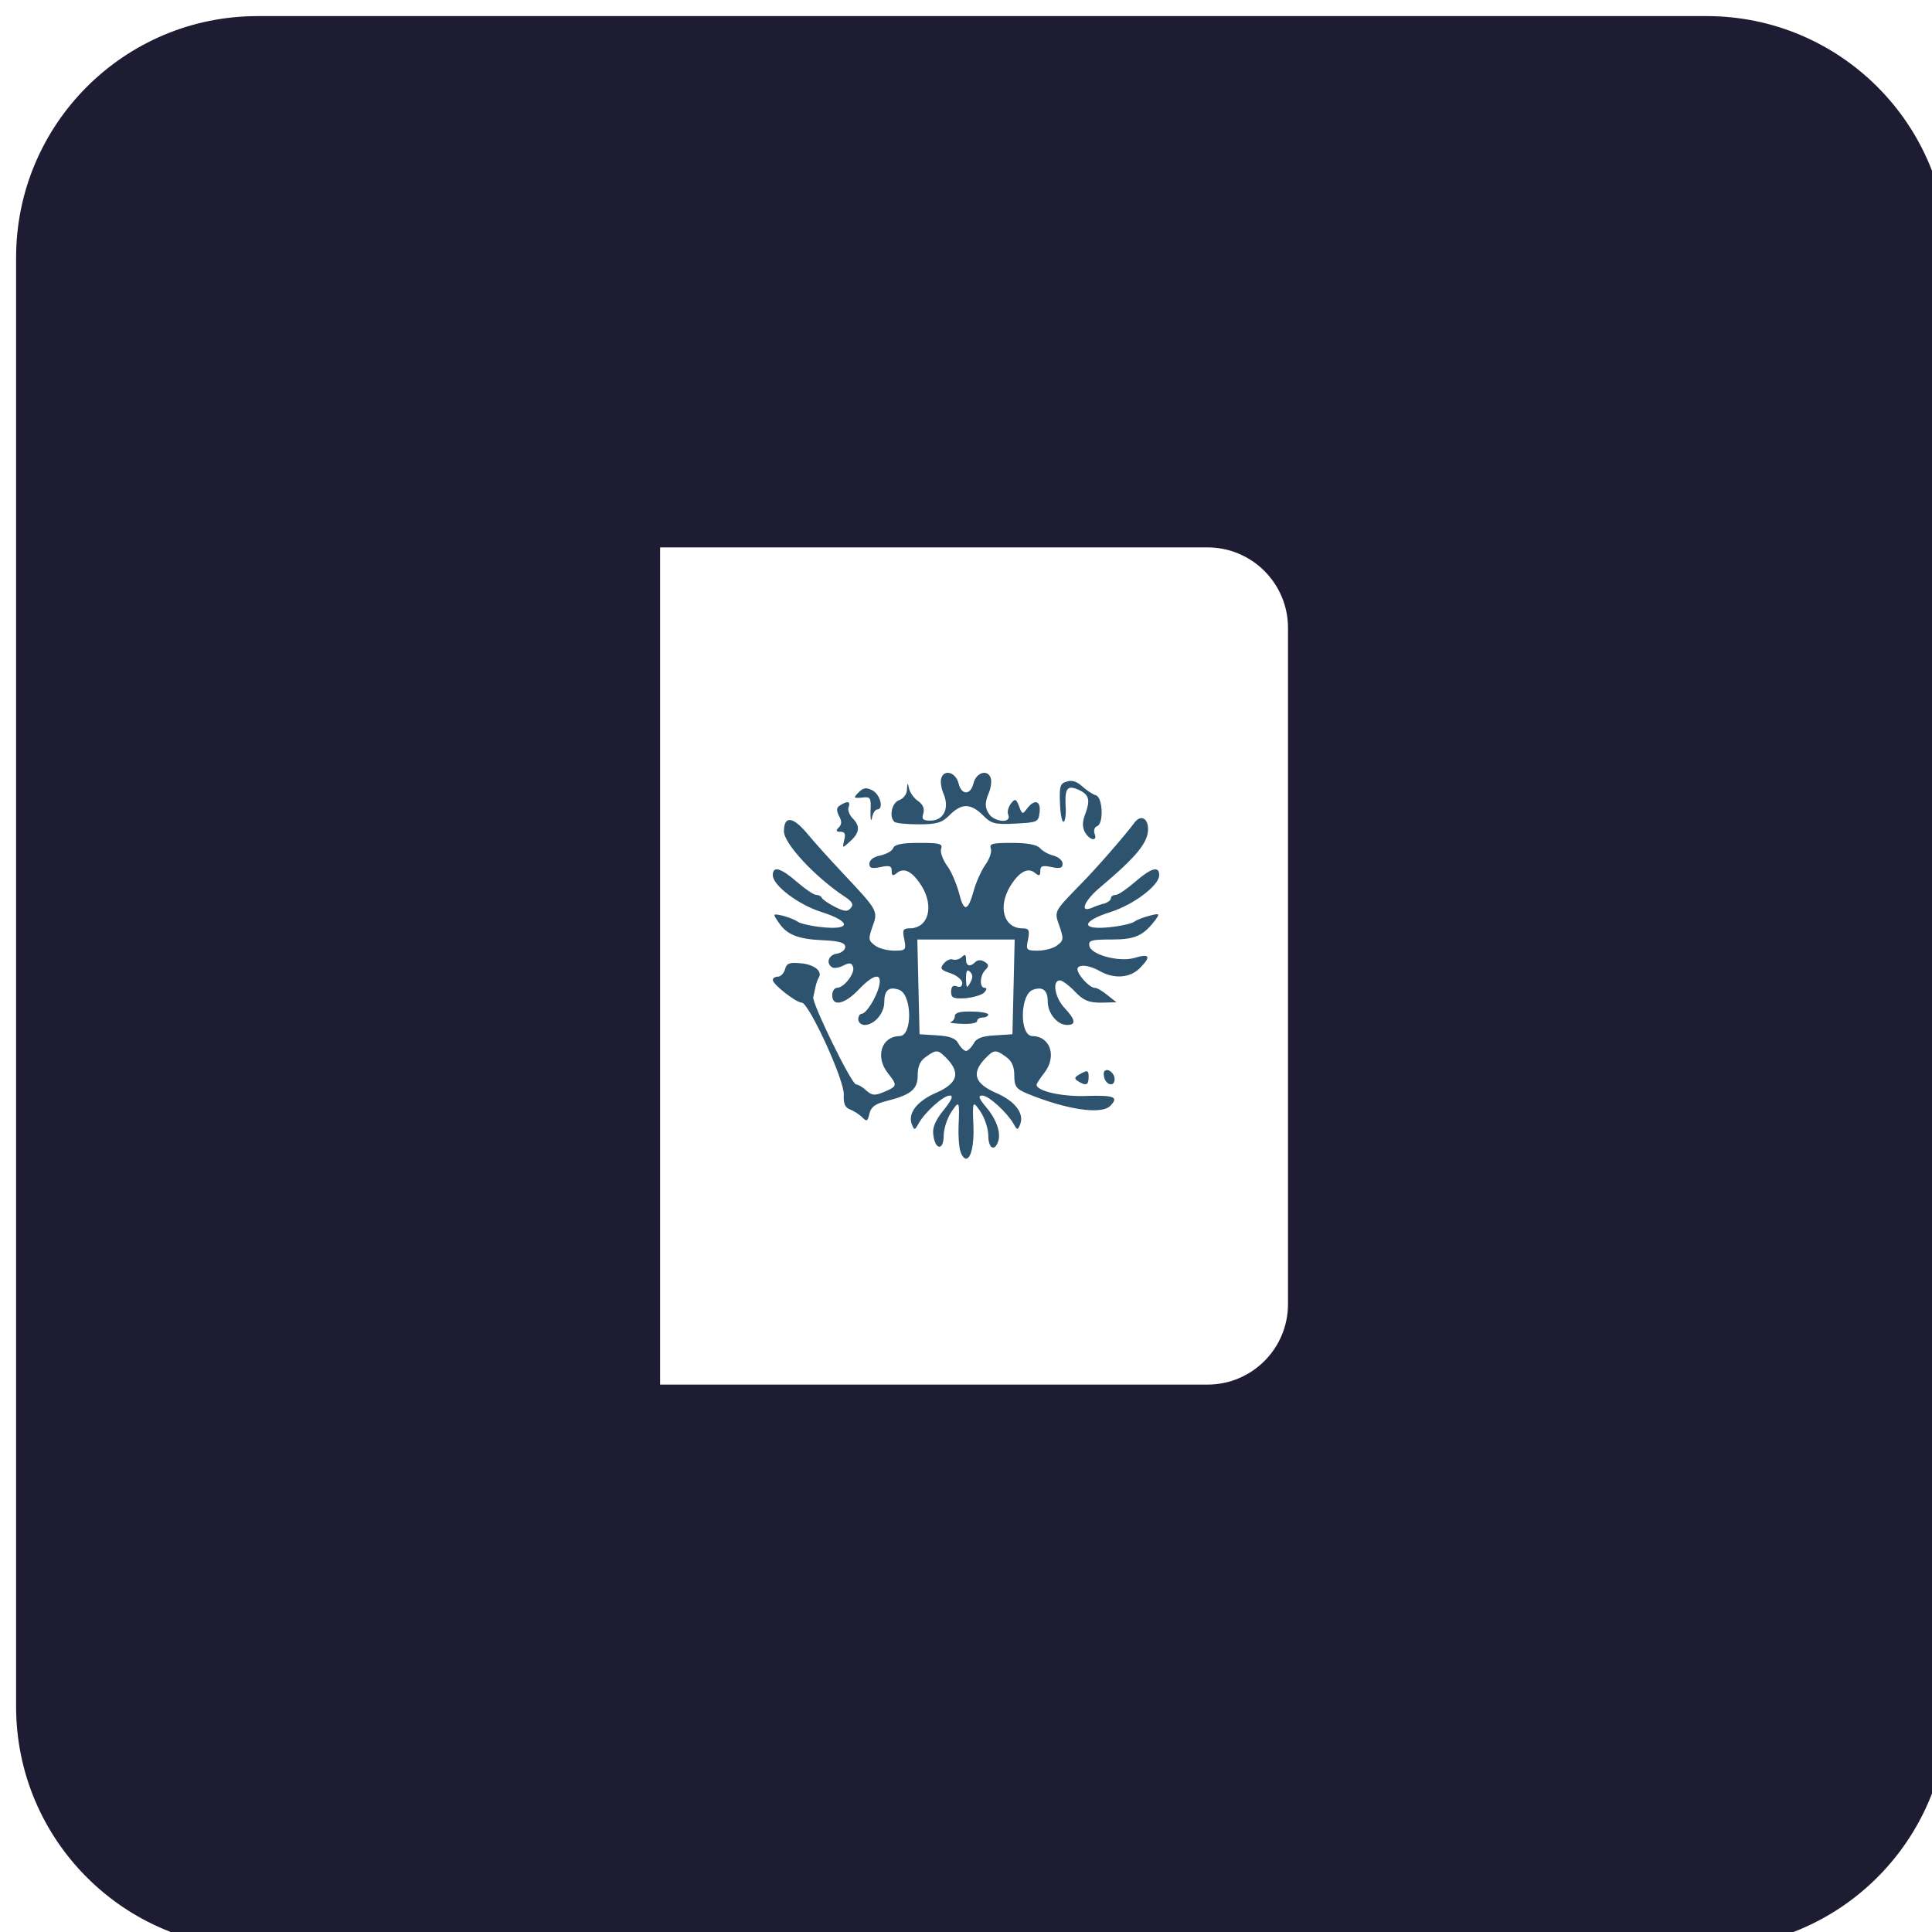 <svg width="120" height="120" viewBox="0 0 120 120" fill="none" xmlns="http://www.w3.org/2000/svg">
<g clip-path="url(#clip0_130_346)">
<g filter="url(#filter0_i_130_346)">
<path d="M105 0H15C6.716 0 0 6.716 0 15V105C0 113.284 6.716 120 15 120H105C113.284 120 120 113.284 120 105V15C120 6.716 113.284 0 105 0Z" fill="#1E1C33"/>
</g>
<g filter="url(#filter1_d_130_346)">
<path d="M41 34H75C77.761 34 80 36.239 80 39V81C80 83.761 77.761 86 75 86H41V34Z" fill="white"/>
</g>
<path d="M59.654 71.508C59.562 71.254 59.515 70.539 59.538 69.939C59.608 68.347 59.585 68.323 59.077 69.085C58.823 69.477 58.615 70.124 58.615 70.539C58.615 71.485 58.085 71.439 57.969 70.493C57.9 70.031 58.108 69.57 58.615 68.947C59.123 68.3 59.239 68.047 58.985 68.047C58.592 68.047 57.438 69.085 57.046 69.8C56.815 70.216 56.792 70.216 56.631 69.823C56.377 69.131 56.977 68.37 58.177 67.862C59.469 67.285 59.654 66.662 58.846 65.785C58.269 65.185 58.177 65.162 57.508 65.647C57.161 65.877 57 66.224 57 66.777C57 67.654 56.608 68 55.038 68.393C54.369 68.554 54.092 68.762 54 69.177C53.885 69.662 53.839 69.685 53.538 69.385C53.354 69.2 53.008 68.993 52.777 68.9C52.477 68.785 52.385 68.531 52.408 68C52.477 67.147 50.239 62.277 49.8 62.277C49.454 62.277 48 61.147 48 60.87C48 60.754 48.139 60.662 48.323 60.662C48.485 60.662 48.692 60.454 48.761 60.2C48.854 59.831 49.038 59.762 49.731 59.831C50.562 59.9 51.092 60.316 50.861 60.708C50.792 60.8 50.7 61.077 50.654 61.285C50.608 61.516 50.538 61.816 50.515 61.931C50.4 62.254 52.892 67.354 53.169 67.354C53.285 67.354 53.585 67.516 53.792 67.724C54.161 68.047 54.323 68.07 54.923 67.816C55.731 67.47 55.754 67.424 55.154 66.662C54.346 65.647 54.739 64.377 55.869 64.354C56.7 64.354 56.654 61.724 55.823 61.47C55.2 61.262 54.923 61.516 54.923 62.254C54.923 62.947 54.3 63.662 53.7 63.662C53.492 63.662 53.308 63.5 53.308 63.316C53.308 63.131 53.4 62.97 53.515 62.97C53.792 62.97 54.415 62 54.6 61.262C54.808 60.385 54.277 60.477 53.331 61.47C52.477 62.37 51.692 62.554 51.692 61.816C51.692 61.562 51.831 61.354 51.992 61.354C52.431 61.354 53.123 60.431 52.985 60.062C52.892 59.785 52.754 59.785 52.385 59.97C52.131 60.108 51.808 60.154 51.692 60.085C51.277 59.831 51.462 59.3 51.992 59.231C52.269 59.185 52.5 59 52.5 58.816C52.5 58.562 52.154 58.447 51.115 58.4C49.546 58.331 48.854 58.054 48.346 57.27C47.977 56.739 48 56.739 48.623 56.877C48.969 56.97 49.385 57.131 49.546 57.247C49.685 57.362 50.4 57.523 51.092 57.593C52.892 57.777 52.846 57.224 51.023 56.647C49.569 56.185 48 54.985 48 54.362C48 53.762 48.485 53.9 49.5 54.777C50.008 55.216 50.538 55.585 50.7 55.585C50.839 55.585 51 55.654 51.046 55.77C51.092 55.862 51.438 56.116 51.854 56.324C52.454 56.623 52.639 56.647 52.846 56.393C53.031 56.185 52.938 56 52.477 55.7C50.654 54.5 48.692 52.4 48.692 51.639C48.692 50.67 49.223 50.693 50.1 51.731C50.538 52.262 51.554 53.393 52.361 54.247C54.531 56.554 54.554 56.577 54.185 57.57C53.931 58.308 53.931 58.423 54.346 58.724C54.577 58.908 55.131 59.047 55.546 59.047C56.261 59.047 56.285 59 56.169 58.354C56.031 57.754 56.1 57.662 56.492 57.662C57.669 57.662 58.038 56.3 57.231 55.008C56.677 54.131 56.146 53.854 55.708 54.224C55.454 54.431 55.385 54.408 55.385 54.085C55.385 53.785 55.246 53.739 54.692 53.854C54.139 53.97 54 53.923 54 53.647C54 53.416 54.277 53.208 54.669 53.139C55.062 53.047 55.408 52.862 55.477 52.677C55.569 52.447 56.031 52.354 57.092 52.354C58.361 52.354 58.569 52.4 58.454 52.724C58.385 52.908 58.546 53.37 58.8 53.739C59.077 54.085 59.4 54.87 59.562 55.447C59.861 56.67 60.115 56.647 60.485 55.308C60.623 54.8 60.946 54.085 61.2 53.716C61.454 53.37 61.615 52.908 61.546 52.724C61.431 52.4 61.615 52.354 62.861 52.354C63.831 52.354 64.408 52.47 64.592 52.677C64.754 52.862 65.123 53.07 65.423 53.139C65.746 53.231 66 53.439 66 53.647C66 53.923 65.838 53.97 65.308 53.854C64.754 53.739 64.615 53.785 64.615 54.085C64.615 54.408 64.546 54.431 64.292 54.224C63.854 53.854 63.323 54.131 62.769 55.008C61.962 56.3 62.331 57.662 63.508 57.662C63.9 57.662 63.969 57.754 63.854 58.354C63.715 59 63.739 59.047 64.454 59.047C64.869 59.047 65.423 58.908 65.654 58.724C66.069 58.423 66.069 58.308 65.815 57.547C65.469 56.6 65.446 56.647 67.038 55.008C68.077 53.97 69.969 51.777 70.454 51.108C70.846 50.577 71.308 50.808 71.308 51.5C71.308 52.331 70.592 53.208 68.377 55.077C67.362 55.908 67.015 56.716 67.8 56.393C68.008 56.3 68.377 56.162 68.608 56.116C68.815 56.047 69 55.908 69 55.793C69 55.677 69.138 55.585 69.3 55.585C69.462 55.585 69.992 55.216 70.5 54.777C71.515 53.9 72 53.762 72 54.362C72 54.985 70.431 56.185 68.977 56.647C67.154 57.224 67.108 57.777 68.908 57.593C69.6 57.523 70.315 57.362 70.454 57.247C70.615 57.131 71.031 56.97 71.4 56.877C72.023 56.716 72.046 56.739 71.769 57.131C71.008 58.123 70.523 58.354 69.046 58.354C67.8 58.354 67.592 58.4 67.662 58.747C67.754 59.3 69.485 59.762 70.431 59.508C71.4 59.208 71.515 59.393 70.846 60.085C70.223 60.754 69.208 60.824 68.308 60.316C67.638 59.923 66.923 59.877 66.923 60.2C66.923 60.547 67.685 61.354 67.985 61.354C68.146 61.354 68.492 61.562 68.792 61.816L69.346 62.254L68.377 62.277C67.615 62.277 67.292 62.139 66.761 61.585C66.415 61.216 65.977 60.893 65.838 60.893C65.331 60.893 65.515 61.954 66.115 62.6C66.808 63.339 66.854 63.662 66.277 63.662C65.677 63.662 65.077 62.947 65.077 62.208C65.077 61.516 64.777 61.262 64.177 61.47C63.346 61.724 63.3 64.354 64.131 64.354C65.261 64.377 65.654 65.647 64.846 66.662C64.592 66.985 64.385 67.308 64.385 67.377C64.385 67.77 66 68.139 67.546 68.07C69.208 68.023 69.508 68.139 68.954 68.693C68.4 69.247 66.231 68.924 63.761 67.908C63.115 67.631 63 67.47 63 66.8C63 66.224 62.839 65.9 62.492 65.647C61.823 65.162 61.731 65.185 61.154 65.785C60.346 66.662 60.531 67.285 61.823 67.862C63.023 68.37 63.623 69.131 63.369 69.823C63.208 70.216 63.185 70.216 62.954 69.8C62.538 69.085 61.408 68.047 61.015 68.047C60.739 68.047 60.785 68.208 61.246 68.762C61.915 69.547 62.192 70.4 61.985 70.931C61.754 71.554 61.385 71.3 61.385 70.539C61.385 70.124 61.177 69.477 60.923 69.085C60.415 68.323 60.392 68.347 60.462 69.939C60.508 71.139 60.3 71.97 60 71.97C59.885 71.97 59.723 71.762 59.654 71.508ZM60.462 64.839C60.623 64.493 60.992 64.354 61.8 64.308L62.885 64.239L62.954 61.308L63.023 58.354H60H56.977L57.046 61.308L57.115 64.239L58.2 64.308C59.008 64.354 59.377 64.493 59.538 64.839C59.677 65.07 59.885 65.277 60 65.277C60.115 65.277 60.323 65.07 60.462 64.839Z" fill="#2D536E"/>
<path d="M59.053 63.477C59.192 63.431 59.307 63.27 59.307 63.108C59.307 62.9 59.653 62.808 60.346 62.831C60.922 62.831 61.384 62.923 61.384 63.016C61.384 63.108 61.222 63.2 61.038 63.2C60.853 63.2 60.692 63.293 60.692 63.408C60.692 63.547 60.276 63.616 59.745 63.593C59.215 63.57 58.915 63.523 59.053 63.477Z" fill="#2D536E"/>
<path d="M59.076 61.608C59.076 61.285 59.191 61.17 59.422 61.262C59.63 61.354 59.768 61.262 59.768 61.054C59.768 60.87 59.445 60.593 59.053 60.454C58.43 60.247 58.361 60.154 58.614 59.854C58.776 59.647 59.053 59.531 59.191 59.6C59.353 59.647 59.607 59.577 59.745 59.439C59.93 59.254 59.999 59.277 59.999 59.577C59.999 60.016 60.253 60.085 60.599 59.739C60.715 59.623 60.945 59.6 61.153 59.739C61.43 59.901 61.43 60.016 61.199 60.247C60.853 60.593 60.83 61.354 61.153 61.354C61.315 61.354 61.291 61.47 61.13 61.654C60.991 61.793 60.461 61.954 59.976 62.001C59.215 62.047 59.076 61.977 59.076 61.608ZM60.253 60.362C60.068 60.177 59.999 60.293 59.999 60.8C60.022 61.377 60.045 61.423 60.253 61.054C60.438 60.731 60.438 60.547 60.253 60.362Z" fill="#2D536E"/>
<path d="M66.947 67.147C66.693 66.985 66.739 66.893 67.131 66.685C67.547 66.455 67.616 66.478 67.616 66.893C67.616 67.401 67.454 67.47 66.947 67.147Z" fill="#2D536E"/>
<path d="M68.607 67.008C68.537 66.801 68.537 66.593 68.607 66.524C68.814 66.316 69.23 66.662 69.23 67.032C69.23 67.47 68.791 67.447 68.607 67.008Z" fill="#2D536E"/>
<path d="M52.43 52.193C52.545 51.8 52.476 51.662 52.199 51.662C51.922 51.662 51.899 51.593 52.107 51.385C52.291 51.2 52.291 50.993 52.107 50.67C51.945 50.324 51.945 50.162 52.176 50.024C52.638 49.724 52.845 49.77 52.707 50.139C52.638 50.3 52.753 50.6 52.938 50.808C53.445 51.293 53.399 51.731 52.799 52.262C52.315 52.7 52.315 52.7 52.43 52.193Z" fill="#2D536E"/>
<path d="M67.385 51.685C67.223 51.385 67.223 51.039 67.385 50.623C67.731 49.7 67.662 49.377 67.039 49.077C66.3 48.731 66.139 48.939 66.185 50.023C66.231 50.531 66.162 50.993 66.069 51.039C65.977 51.108 65.862 50.6 65.839 49.931C65.793 48.846 65.839 48.662 66.254 48.547C66.577 48.431 66.9 48.547 67.223 48.846C67.5 49.1 67.892 49.354 68.077 49.4C68.493 49.539 68.562 51.154 68.146 51.316C67.985 51.362 67.916 51.57 67.985 51.777C68.192 52.285 67.685 52.216 67.385 51.685Z" fill="#2D536E"/>
<path d="M54.069 50.393C54.115 49.539 54.069 49.47 53.538 49.539C53.007 49.585 52.984 49.562 53.33 49.216C53.63 48.916 53.815 48.893 54.207 49.101C54.692 49.377 54.9 50.278 54.484 50.278C54.369 50.278 54.207 50.508 54.161 50.808C54.092 51.085 54.069 50.901 54.069 50.393Z" fill="#2D536E"/>
<path d="M55.547 51.039C55.201 50.716 55.408 49.839 55.847 49.701C56.101 49.608 56.331 49.331 56.331 49.054C56.355 48.593 56.378 48.57 56.47 49.008C56.539 49.262 56.793 49.608 57.047 49.77C57.324 49.977 57.439 50.231 57.347 50.531C57.231 50.877 57.324 50.97 57.785 50.97C58.593 50.97 58.985 50.231 58.616 49.331C58.455 48.962 58.385 48.501 58.478 48.293C58.685 47.762 59.378 47.993 59.539 48.662C59.724 49.401 60.278 49.401 60.462 48.662C60.624 47.993 61.316 47.762 61.524 48.293C61.616 48.501 61.547 48.962 61.385 49.331C61.178 49.839 61.178 50.139 61.385 50.485C61.685 51.062 62.839 51.178 62.631 50.624C62.539 50.439 62.631 50.116 62.793 49.908C63.047 49.585 63.116 49.608 63.301 50.093C63.485 50.578 63.508 50.601 63.785 50.231C64.247 49.608 64.662 49.724 64.57 50.462C64.501 51.062 64.431 51.085 63.07 51.154C61.778 51.224 61.547 51.154 61.039 50.624C60.278 49.885 59.724 49.885 58.985 50.624C58.501 51.108 58.178 51.201 57.047 51.201C56.308 51.201 55.616 51.131 55.547 51.039Z" fill="#2D536E"/>
</g>
<defs>
<filter id="filter0_i_130_346" x="0" y="0" width="121" height="121" filterUnits="userSpaceOnUse" color-interpolation-filters="sRGB">
<feFlood flood-opacity="0" result="BackgroundImageFix"/>
<feBlend mode="normal" in="SourceGraphic" in2="BackgroundImageFix" result="shape"/>
<feColorMatrix in="SourceAlpha" type="matrix" values="0 0 0 0 0 0 0 0 0 0 0 0 0 0 0 0 0 0 127 0" result="hardAlpha"/>
<feOffset dx="1" dy="1"/>
<feGaussianBlur stdDeviation="2"/>
<feComposite in2="hardAlpha" operator="arithmetic" k2="-1" k3="1"/>
<feColorMatrix type="matrix" values="0 0 0 0 1 0 0 0 0 1 0 0 0 0 1 0 0 0 0.05 0"/>
<feBlend mode="normal" in2="shape" result="effect1_innerShadow_130_346"/>
</filter>
<filter id="filter1_d_130_346" x="11" y="4" width="99" height="112" filterUnits="userSpaceOnUse" color-interpolation-filters="sRGB">
<feFlood flood-opacity="0" result="BackgroundImageFix"/>
<feColorMatrix in="SourceAlpha" type="matrix" values="0 0 0 0 0 0 0 0 0 0 0 0 0 0 0 0 0 0 127 0" result="hardAlpha"/>
<feOffset/>
<feGaussianBlur stdDeviation="15"/>
<feColorMatrix type="matrix" values="0 0 0 0 0.824 0 0 0 0 0.027 0 0 0 0 0.392 0 0 0 1 0"/>
<feBlend mode="normal" in2="BackgroundImageFix" result="effect1_dropShadow_130_346"/>
<feBlend mode="normal" in="SourceGraphic" in2="effect1_dropShadow_130_346" result="shape"/>
</filter>
<clipPath id="clip0_130_346">
<rect width="120" height="120" fill="white"/>
</clipPath>
</defs>
</svg>
